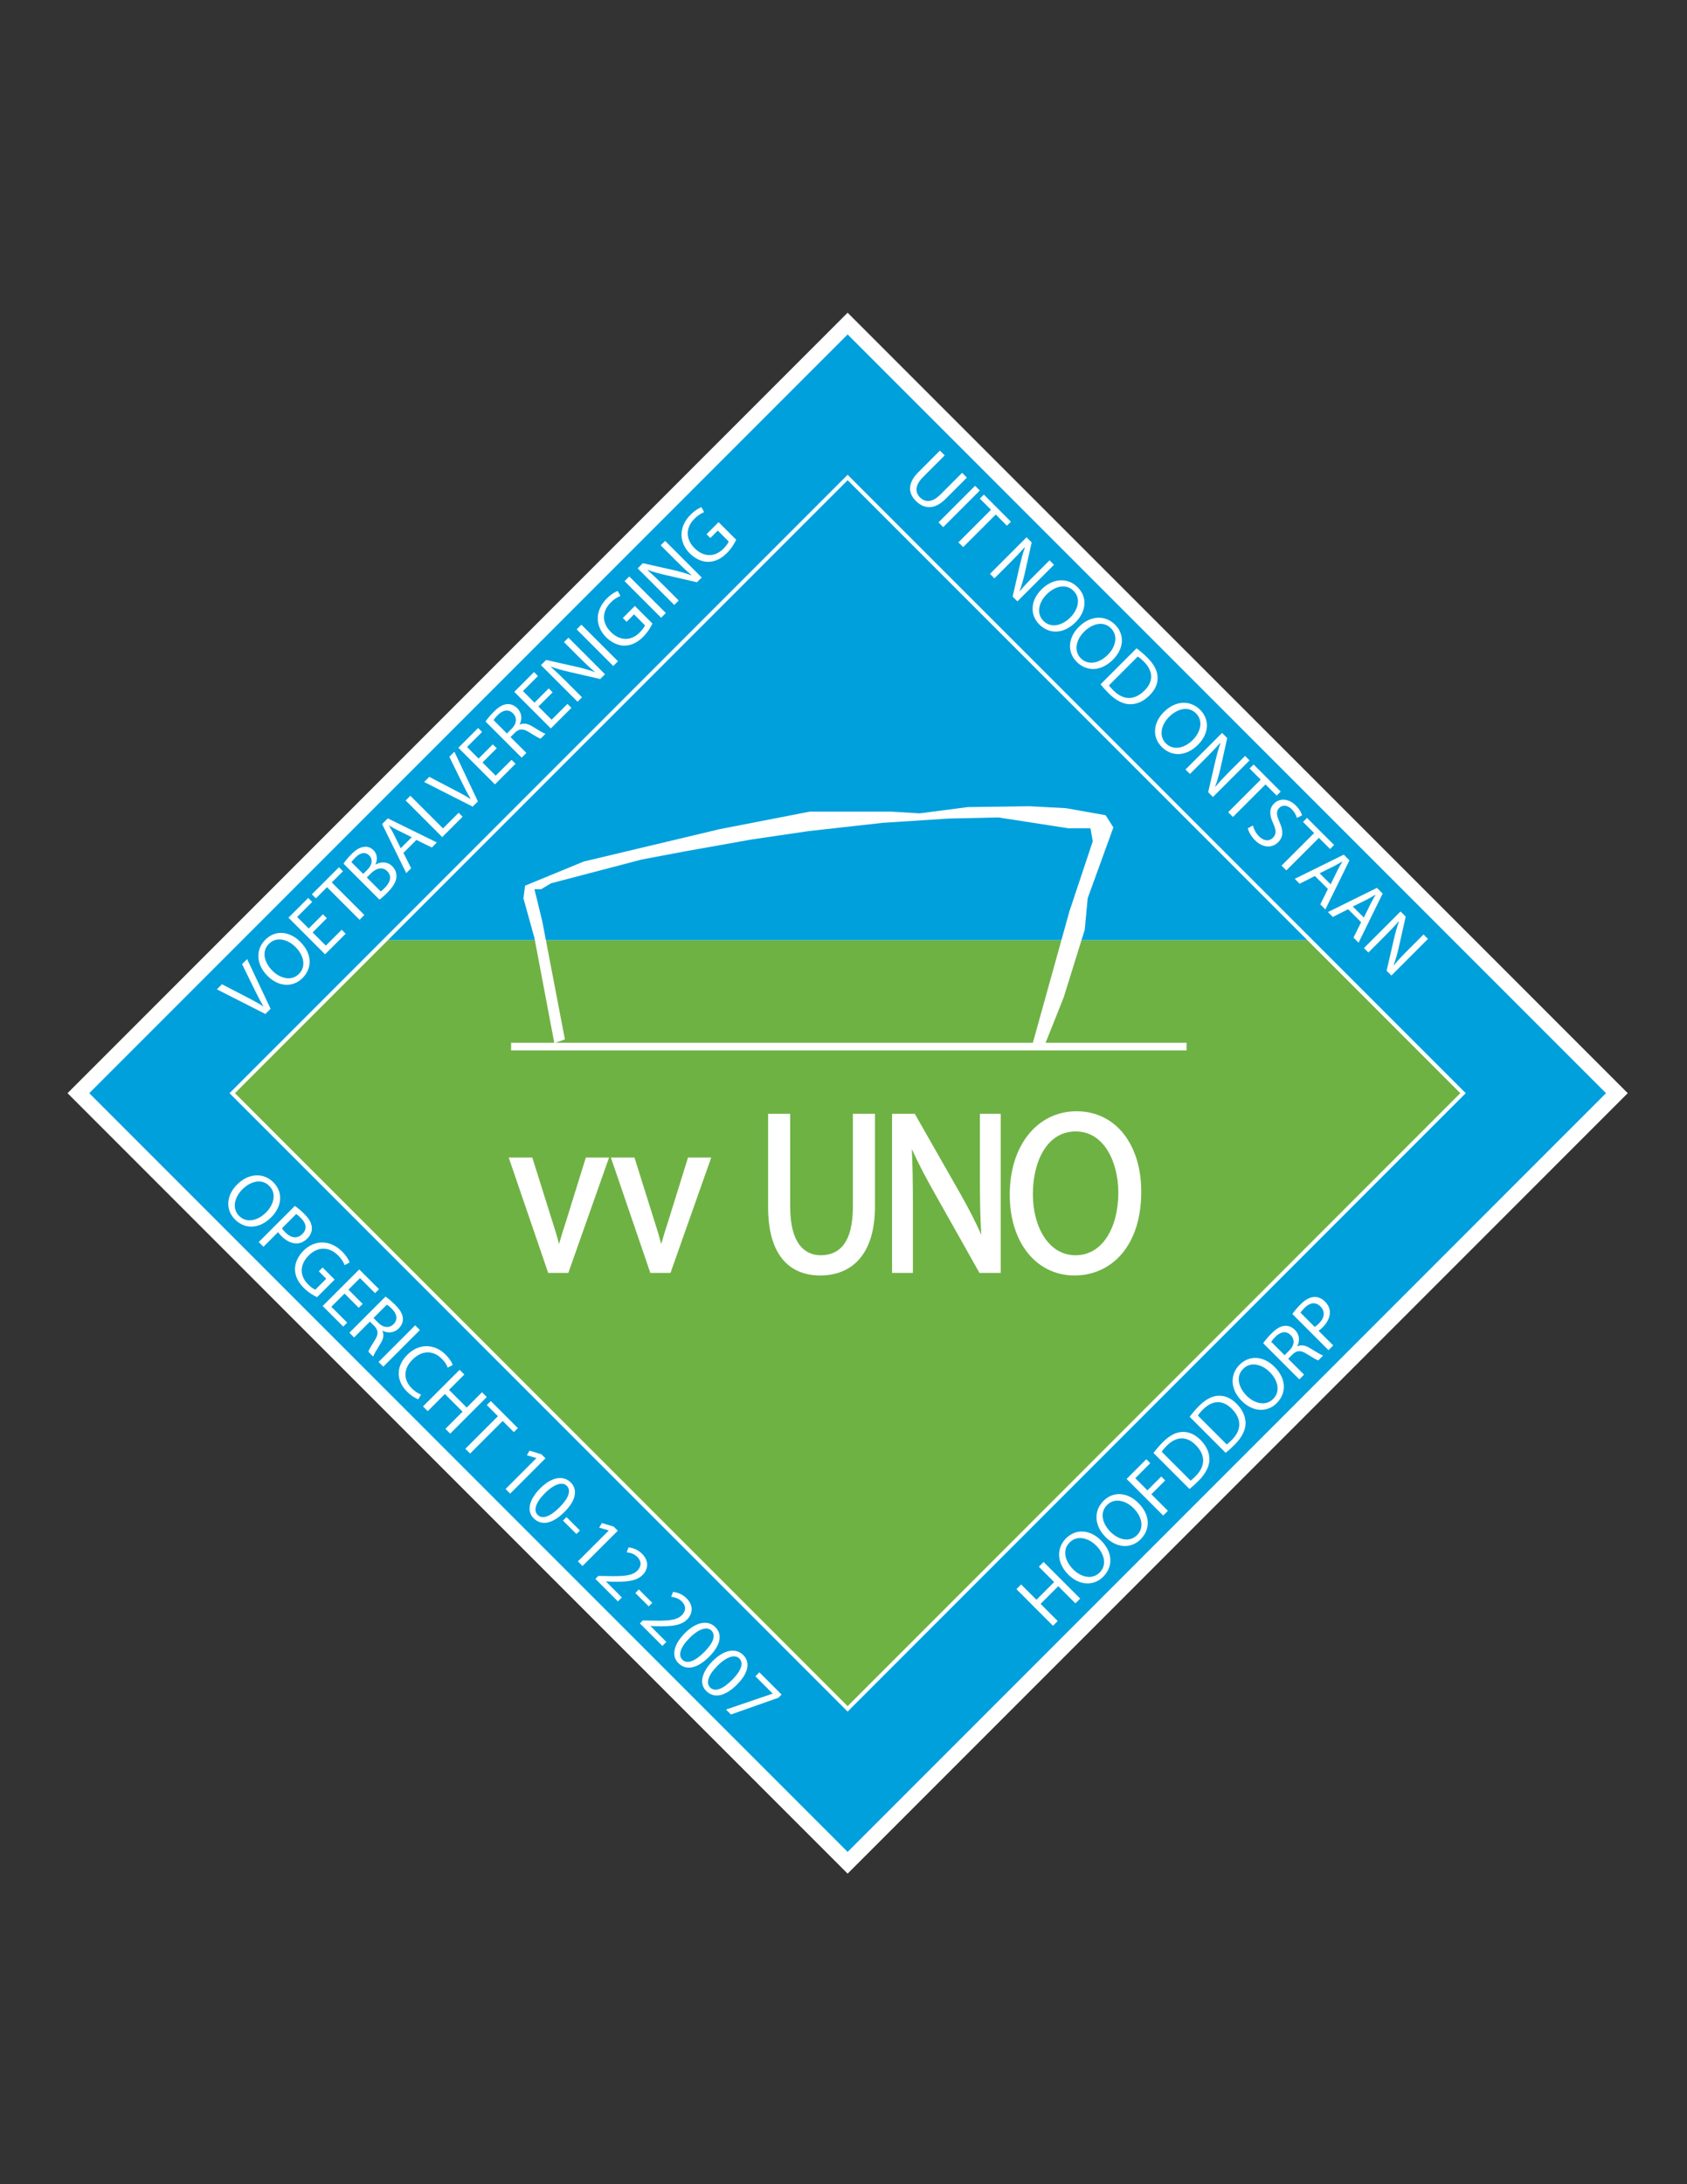 <?xml version="1.0" encoding="iso-8859-1"?>
<!-- Generator: Adobe Illustrator 24.0.1, SVG Export Plug-In . SVG Version: 6.00 Build 0)  -->
<svg version="1.1" id="Layer_1" xmlns="http://www.w3.org/2000/svg" xmlns:xlink="http://www.w3.org/1999/xlink" x="0px" y="0px"
	 viewBox="0 0 612 792" style="enable-background:new 0 0 612 792;" xml:space="preserve">
<rect x="0" y="0" width="612" height="792" fill="#333333" stroke="none"/>
<polygon style="fill:#FFFFFF;" points="26.469,394.419 24.5,396.39 307.497,679.39 590.5,396.39 307.499,113.39 26.469,394.419 "/>
<polygon style="fill:#00A0DC;" points="307.499,671.509 582.62,396.39 307.499,121.27 32.377,396.391 307.499,671.509 "/>
<polygon style="fill:#FFFFFF;" points="83.264,396.39 307.498,172.156 531.241,395.896 530.747,396.39 531.241,395.896 
	531.734,396.39 307.498,620.625 83.264,396.39 "/>
<polygon style="fill:#6EB244;" points="140.727,340.899 85.237,396.39 307.498,618.649 529.759,396.39 474.269,340.899 "/>
<polygon style="fill:#00A0DC;" points="307.498,174.13 140.727,340.899 474.269,340.899 "/>
<path style="fill:#FFFFFF;" d="M205.31,442.951c-0.93,2.859-1.78,5.522-2.503,8.154c-0.667-2.629-1.467-5.296-2.407-8.165
	l-7.292-23.202h-0.513h-8.044l14.316,41.822h7.308l14.775-41.822h-8.418L205.31,442.951z"/>
<path style="fill:#FFFFFF;" d="M242.37,442.951c-0.927,2.861-1.777,5.524-2.5,8.155c-0.668-2.63-1.47-5.296-2.407-8.166
	l-7.294-23.202h-0.511h-8.045l14.315,41.822h7.311l14.775-41.822h-8.42L242.37,442.951z"/>
<path style="fill:#FFFFFF;" d="M309.402,437.891c-0.086,12.325-4.556,17.222-11.636,17.271c-6.295-0.034-11.029-4.788-11.103-17.271
	v-34.026h-0.696h-7.316v33.862c0,8.828,1.973,15.019,5.372,19.028c3.391,4.006,8.171,5.733,13.484,5.733c0.012,0,0.025,0,0.038,0
	c5.631,0.005,10.659-1.843,14.227-5.954c3.569-4.108,5.643-10.389,5.643-19.142v-33.527h-8.014V437.891z"/>
<path style="fill:#FFFFFF;" d="M355.49,428.115c0,7.38,0.104,13.409,0.496,19.622c-2.129-4.756-4.641-9.678-7.691-15.035
	l-16.439-28.838h-8.241v57.696h0.696h6.863v-24.749c0-7.989-0.111-14.099-0.378-20.131c2.37,5.248,5.255,10.666,8.241,15.958
	l16.29,28.922h7.723v-57.696h-7.56V428.115z"/>
<path style="fill:#FFFFFF;" d="M390.542,402.948c-6.97-0.006-13.074,3.03-17.382,8.341c-4.314,5.308-6.849,12.862-6.849,21.93
	c0,8.644,2.383,15.945,6.526,21.111c4.133,5.158,10.044,8.157,16.929,8.157c0.008,0,0.015,0,0.022,0
	c6.649,0.004,12.753-2.66,17.147-7.811c4.395-5.145,7.081-12.734,7.079-22.548h0.002c-0.002-8.477-2.268-15.753-6.353-20.938
	C403.585,406.003,397.657,402.94,390.542,402.948z M405.703,432.46c0.002,6.286-1.448,12.015-4.112,16.115
	c-2.678,4.099-6.484,6.577-11.423,6.586c-4.897-0.007-8.694-2.525-11.365-6.576c-2.66-4.051-4.107-9.632-4.105-15.535h0.002
	c-0.004-6.082,1.337-11.836,3.952-16.006c2.629-4.172,6.429-6.765,11.587-6.776c5.182,0.01,8.97,2.74,11.575,6.918
	C404.402,421.361,405.705,426.974,405.703,432.46z"/>
<path style="fill:#FFFFFF;" d="M379.318,378.115l6.572-16.481l7.623-24.505l1.073-11.435l9.313-25.658l-2.792-4.429l-14.361-2.547
	l-13.235-0.711l-22.432,0.311l-17.461,2.263l-10.475-0.631h-29.321l-32.692,6.356l-49.351,11.743l-21.288,8.759l-0.598,4.582
	l4.011,14.489l7.164,37.894h-15.652v2.781h245.033v-2.781H379.318z M196.752,334.219l-1.959-8.1l-0.92-3.685h2.459l3.532-2.139
	l32.997-8.646l15.843-2.98l24.042-4.28l20.564-3.023l27.013-3.011l23.702-1.536l18.106-0.414l25.486,3.94h7.977l0.833,4.71
	l-8.472,25.417l-13.257,47.643h-173.21l3.444-1.229L196.752,334.219z"/>
<path style="fill:#FFFFFF;" d="M96.282,367.681l-17.601-8.941l1.846-1.844l8.607,4.462c2.361,1.225,4.47,2.345,6.38,3.548l0.04-0.04
	c-1.156-1.907-2.283-4.138-3.425-6.458l-4.31-8.805l1.83-1.832l8.522,18.015L96.282,367.681z"/>
<path style="fill:#FFFFFF;" d="M108.924,341.498L108.924,341.498c4.568,4.565,4.216,9.763,0.825,13.149
	c-3.502,3.501-8.681,3.25-12.697-0.77c-4.215-4.206-4.35-9.592-0.81-13.131C99.865,337.125,104.985,337.561,108.924,341.498
	 M98.843,352.007c2.837,2.836,6.911,3.835,9.607,1.141c2.719-2.715,1.752-6.752-1.263-9.763c-2.641-2.64-6.77-4.022-9.62-1.157
	C94.729,345.057,95.926,349.089,98.843,352.007"/>
<polygon style="fill:#FFFFFF;" points="118.573,332.948 113.414,338.111 118.202,342.896 123.949,337.142 125.379,338.585 
	117.923,346.043 104.649,332.766 111.819,325.602 113.256,327.046 107.802,332.498 111.994,336.691 117.152,331.532 "/>
<polygon style="fill:#FFFFFF;" points="118.631,321.705 114.595,325.74 113.135,324.29 122.965,314.466 124.416,315.92 
	120.365,319.979 132.177,331.785 130.445,333.523 "/>
<path style="fill:#FFFFFF;" d="M142.299,314.104c-1.973-1.966-4.493-1.527-6.073-0.587l-0.031-0.038
	c0.88-1.912,0.613-3.886-0.672-5.161c-1.045-1.048-2.245-1.42-3.448-1.238c-1.498,0.152-2.895,0.96-4.606,2.671
	c-1.196,1.207-2.268,2.507-2.853,3.41l13.054,13.054c0.65-0.492,1.633-1.316,2.813-2.498c2.164-2.169,3.268-4.059,3.344-5.83
	C143.852,316.569,143.442,315.247,142.299,314.104z M127.484,312.616c0.226-0.341,0.62-0.853,1.406-1.641
	c1.733-1.731,3.518-2.298,5.078-0.749c1.277,1.285,1.157,3.29-0.65,5.099l-1.553,1.562L127.484,312.616z M139.638,321.888
	c-0.612,0.611-1.119,1.075-1.514,1.354l-5.058-5.054l1.413-1.42c1.868-1.87,4.175-2.677,5.991-0.871
	C142.393,317.828,141.415,320.111,139.638,321.888z"/>
<path style="fill:#FFFFFF;" d="M146.351,309.264L146.351,309.264l2.799,5.555l-1.774,1.767l-8.757-17.776l2.067-2.07l17.794,8.743
	l-1.83,1.83l-5.589-2.755L146.351,309.264z M149.366,303.575l-5.119-2.523c-1.158-0.568-2.148-1.155-3.108-1.725l-0.037,0.037
	c0.583,0.983,1.179,2.006,1.725,3.07l2.541,5.135L149.366,303.575z"/>
<polygon style="fill:#FFFFFF;" points="147.16,290.262 148.871,288.552 160.706,300.387 166.378,294.717 167.815,296.152 
	160.427,303.534 "/>
<path style="fill:#FFFFFF;" d="M171.475,292.491l-17.605-8.939l1.854-1.858l8.599,4.479c2.373,1.223,4.474,2.341,6.383,3.544
	l0.038-0.037c-1.157-1.913-2.279-4.139-3.421-6.461l-4.311-8.808l1.831-1.831l8.525,18.016L171.475,292.491z"/>
<polygon style="fill:#FFFFFF;" points="180.198,271.323 175.039,276.482 179.827,281.261 185.574,275.517 187.014,276.95 
	179.548,284.418 166.282,271.148 173.445,263.977 174.88,265.417 169.427,270.874 173.619,275.066 178.777,269.907 "/>
<path style="fill:#FFFFFF;" d="M176.138,261.632L176.138,261.632c0.689-1.037,1.831-2.377,3.012-3.56
	c1.835-1.832,3.355-2.679,4.922-2.756c1.262-0.081,2.546,0.45,3.567,1.474c1.749,1.75,1.809,4.017,0.887,5.885l0.058,0.066
	c1.378-0.674,2.929-0.34,4.628,0.729c2.28,1.413,3.883,2.379,4.667,2.616l-1.777,1.775c-0.61-0.186-2.028-1.005-4.046-2.293
	c-2.231-1.434-3.622-1.419-5.239,0.079l-1.619,1.618l5.753,5.747l-1.718,1.719L176.138,261.632z M183.897,265.966l1.754-1.751
	c1.831-1.832,1.988-3.997,0.476-5.517c-1.713-1.711-3.705-1.22-5.534,0.573c-0.832,0.832-1.339,1.498-1.536,1.854L183.897,265.966z"
	/>
<polygon style="fill:#FFFFFF;" points="200.477,251.044 195.318,256.203 200.106,260.983 205.852,255.239 207.292,256.671 
	199.827,264.135 186.561,250.869 193.724,243.698 195.159,245.138 189.706,250.59 193.898,254.787 199.057,249.628 "/>
<path style="fill:#FFFFFF;" d="M209.514,254.449l-13.267-13.266l1.869-1.874l10.964,2.458c2.542,0.573,4.707,1.203,6.695,1.935
	l0.016-0.062c-1.925-1.617-3.579-3.189-5.643-5.255l-5.553-5.558l1.614-1.609l13.271,13.27l-1.739,1.734l-10.943-2.52
	c-2.403-0.553-4.802-1.18-6.912-1.95l-0.04,0.081c1.777,1.567,3.407,3.131,5.612,5.333l5.673,5.665L209.514,254.449z"/>
<polygon style="fill:#FFFFFF;" points="210.911,226.511 224.188,239.779 222.473,241.501 209.201,228.224 "/>
<path style="fill:#FFFFFF;" d="M236.685,226.098c-0.492,1.045-1.551,3.011-3.343,4.802c-2.014,2.013-4.175,3.154-6.723,3.209
	c-2.241,0.042-4.72-1.021-6.784-3.087c-3.938-3.979-4.12-9.592,0.334-14.037c1.532-1.54,3.068-2.403,3.916-2.705l0.983,1.815
	c-1.021,0.398-2.165,1.024-3.503,2.365c-3.228,3.223-3.328,7.345,0,10.673c3.366,3.363,7.383,3.319,10.476,0.231
	c1.119-1.118,1.73-2.045,1.928-2.639l-3.956-3.956l-2.692,2.702l-1.382-1.377l4.369-4.378L236.685,226.098z"/>
<rect x="232.905" y="207.196" transform="matrix(0.707 -0.707 0.707 0.707 -84.575 228.908)" style="fill:#FFFFFF;" width="2.421" height="18.763"/>
<path style="fill:#FFFFFF;" d="M244.599,219.364l-13.268-13.266l1.87-1.873l10.964,2.457c2.542,0.574,4.706,1.203,6.693,1.935
	l0.017-0.063c-1.924-1.617-3.579-3.188-5.643-5.254l-5.553-5.557l1.615-1.61l13.27,13.27l-1.73,1.734l-10.952-2.528
	c-2.403-0.545-4.802-1.172-6.912-1.942l-0.039,0.081c1.777,1.566,3.41,3.119,5.619,5.332l5.665,5.666L244.599,219.364z"/>
<path style="fill:#FFFFFF;" d="M267.064,195.718c-0.487,1.045-1.551,3.011-3.343,4.804c-2.013,2.004-4.176,3.152-6.718,3.207
	c-2.246,0.043-4.725-1.022-6.789-3.088c-3.936-3.979-4.121-9.589,0.333-14.037c1.542-1.54,3.069-2.403,3.916-2.705l0.983,1.815
	c-1.022,0.398-2.163,1.022-3.501,2.365c-3.229,3.223-3.329,7.344,0,10.673c3.365,3.36,7.387,3.319,10.474,0.232
	c1.119-1.118,1.732-2.047,1.928-2.641l-3.956-3.953l-2.699,2.7l-1.383-1.378l4.376-4.376L267.064,195.718z"/>
<path style="fill:#FFFFFF;" d="M342.705,165.133l-7.852,7.852c-2.971,2.972-2.918,5.557-1.141,7.333
	c1.966,1.963,4.523,1.925,7.456-1.01l7.855-7.86l1.735,1.738l-7.736,7.732c-4.08,4.082-7.898,3.606-10.771,0.73
	c-2.717-2.713-3.207-6.319,0.906-10.428l7.813-7.825L342.705,165.133z"/>
<polygon style="fill:#FFFFFF;" points="355.445,177.868 342.18,191.139 340.465,189.424 353.736,176.159 "/>
<polygon style="fill:#FFFFFF;" points="359.501,184.843 355.467,180.807 356.929,179.348 366.747,189.178 365.286,190.627 
	361.238,186.576 349.42,198.387 347.686,196.658 "/>
<path style="fill:#FFFFFF;" d="M359.13,208.093l13.267-13.268l1.869,1.87l-2.454,10.96c-0.572,2.547-1.208,4.711-1.934,6.699
	l0.062,0.023c1.608-1.935,3.184-3.591,5.254-5.649l5.558-5.558l1.606,1.617l-13.267,13.266l-1.733-1.725l2.52-10.957
	c0.555-2.399,1.18-4.802,1.95-6.907l-0.081-0.044c-1.566,1.777-3.131,3.411-5.333,5.62l-5.665,5.67L359.13,208.093z"/>
<path style="fill:#FFFFFF;" d="M390.198,225.616L390.198,225.616c-4.572,4.567-9.771,4.218-13.153,0.825
	c-3.503-3.501-3.251-8.681,0.765-12.696c4.219-4.214,9.594-4.351,13.135-0.81C394.567,216.557,394.13,221.677,390.198,225.616
	 M379.684,215.536c-2.837,2.836-3.844,6.911-1.142,9.606c2.717,2.719,6.753,1.753,9.764-1.26c2.639-2.638,4.017-6.768,1.165-9.624
	C386.634,211.421,382.597,212.618,379.684,215.536"/>
<path style="fill:#FFFFFF;" d="M403.766,239.185L403.766,239.185c-4.573,4.563-9.764,4.215-13.157,0.82
	c-3.504-3.502-3.246-8.676,0.77-12.692c4.219-4.219,9.59-4.355,13.135-0.81C408.136,230.125,407.706,235.246,403.766,239.185
	 M393.249,229.099c-2.838,2.841-3.838,6.911-1.145,9.609c2.723,2.716,6.754,1.75,9.77-1.261c2.639-2.632,4.018-6.77,1.165-9.621
	C400.198,224.99,396.165,226.185,393.249,229.099"/>
<path style="fill:#FFFFFF;" d="M412.308,235.082L412.308,235.082c1.204,0.89,2.558,2.017,3.92,3.372
	c2.457,2.464,3.638,4.786,3.719,7.031c0.101,2.265-0.747,4.486-2.895,6.633c-2.163,2.172-4.607,3.262-7.071,3.248
	c-2.48,0-5.196-1.379-7.774-3.956c-1.218-1.219-2.185-2.306-2.953-3.271L412.308,235.082z M402.287,248.535
	c0.358,0.515,0.969,1.165,1.634,1.831c3.66,3.66,7.693,3.606,11.277,0.015c3.154-3.108,3.368-6.861-0.252-10.492
	c-0.89-0.882-1.634-1.475-2.19-1.833L402.287,248.535z"/>
<path style="fill:#FFFFFF;" d="M434.617,270.037L434.617,270.037c-4.57,4.562-9.771,4.213-13.152,0.823
	c-3.509-3.503-3.251-8.681,0.765-12.696c4.22-4.219,9.59-4.35,13.135-0.809C438.987,260.976,438.549,266.097,434.617,270.037
	 M424.103,259.954c-2.841,2.837-3.84,6.909-1.143,9.607c2.719,2.715,6.754,1.751,9.765-1.263c2.639-2.63,4.016-6.768,1.164-9.621
	C431.055,255.842,427.017,257.037,424.103,259.954"/>
<path style="fill:#FFFFFF;" d="M430.066,279.03l13.27-13.268l1.869,1.875l-2.456,10.958c-0.569,2.543-1.204,4.708-1.936,6.696
	l0.064,0.019c1.621-1.928,3.187-3.583,5.259-5.654l5.553-5.545l1.609,1.614l-13.266,13.269l-1.738-1.737l2.52-10.945
	c0.558-2.398,1.186-4.801,1.95-6.912l-0.076-0.037c-1.579,1.775-3.132,3.41-5.337,5.61l-5.667,5.674L430.066,279.03z"/>
<polygon style="fill:#FFFFFF;" points="457.353,282.695 453.32,278.662 454.78,277.204 464.598,287.023 463.139,288.48 
	459.092,284.433 447.273,296.24 445.547,294.505 "/>
<path style="fill:#FFFFFF;" d="M454.541,299.332c0.294,1.242,1.022,2.755,2.201,3.939c1.753,1.75,3.703,1.847,5.043,0.516
	c1.241-1.248,1.241-2.668,0.142-5.145c-1.404-2.933-1.618-5.398,0.253-7.266c2.069-2.063,5.317-1.889,7.893,0.688
	c1.361,1.361,2.028,2.664,2.284,3.587l-1.869,0.93c-0.202-0.674-0.693-1.96-1.889-3.156c-1.815-1.815-3.591-1.42-4.495-0.514
	c-1.238,1.242-1.036,2.662,0.078,5.196c1.383,3.117,1.443,5.338-0.507,7.285c-2.042,2.054-5.355,2.329-8.485-0.797
	c-1.284-1.286-2.283-3.077-2.52-4.257L454.541,299.332z"/>
<polygon style="fill:#FFFFFF;" points="476.73,302.069 472.694,298.035 474.153,296.577 483.977,306.4 482.516,307.854 
	478.466,303.806 466.649,315.614 464.912,313.878 "/>
<path style="fill:#FFFFFF;" d="M477.025,317.645L477.025,317.645l-5.558,2.799l-1.765-1.779l17.774-8.755l2.071,2.06l-8.742,17.801
	l-1.831-1.832l2.759-5.588L477.025,317.645z M482.718,320.655l2.521-5.12c0.568-1.157,1.163-2.147,1.731-3.107l-0.038-0.04
	c-0.989,0.585-2.012,1.181-3.072,1.727l-5.141,2.546L482.718,320.655z"/>
<path style="fill:#FFFFFF;" d="M489.075,329.695L489.075,329.695l-5.557,2.795l-1.769-1.774l17.779-8.77l2.065,2.07l-8.741,17.803
	l-1.831-1.831l2.76-5.59L489.075,329.695z M494.765,332.707l2.521-5.121c0.57-1.156,1.164-2.148,1.737-3.105l-0.039-0.041
	c-0.983,0.585-2.017,1.18-3.075,1.725l-5.136,2.549L494.765,332.707z"/>
<path style="fill:#FFFFFF;" d="M494.804,343.771l13.273-13.267l1.875,1.862l-2.466,10.967c-0.569,2.546-1.202,4.711-1.935,6.698
	l0.065,0.024c1.618-1.936,3.186-3.592,5.255-5.657l5.554-5.551l1.61,1.611l-13.266,13.273l-1.736-1.734l2.518-10.943
	c0.556-2.404,1.184-4.802,1.95-6.914l-0.078-0.041c-1.57,1.776-3.129,3.41-5.332,5.611l-5.67,5.679L494.804,343.771z"/>
<path style="fill:#FFFFFF;" d="M98.411,441.379L98.411,441.379c-4.575,4.565-9.772,4.218-13.159,0.822
	c-3.501-3.502-3.245-8.676,0.771-12.697c4.219-4.213,9.59-4.35,13.136-0.808C102.776,432.318,102.341,437.438,98.411,441.379
	 M87.892,431.296c-2.836,2.836-3.835,6.913-1.141,9.607c2.719,2.719,6.751,1.752,9.767-1.259c2.64-2.632,4.018-6.768,1.165-9.625
	C94.842,427.183,90.81,428.379,87.892,431.296"/>
<path style="fill:#FFFFFF;" d="M106.971,437.265L106.971,437.265c0.967,0.684,2.171,1.648,3.54,3.029
	c1.695,1.695,2.547,3.327,2.625,4.826c0.096,1.354-0.437,2.76-1.619,3.94c-1.195,1.194-2.494,1.791-3.857,1.808
	c-1.87,0.061-3.836-0.922-5.512-2.602c-0.514-0.509-0.964-0.999-1.258-1.498l-5.317,5.317l-1.714-1.711L106.971,437.265z
	 M102.285,445.375c0.277,0.472,0.708,0.983,1.277,1.553c2.071,2.069,4.333,2.321,6.165,0.491c1.753-1.754,1.365-3.835-0.531-5.724
	c-0.744-0.752-1.377-1.259-1.748-1.483L102.285,445.375z"/>
<path style="fill:#FFFFFF;" d="M115.023,470.359c-1.044-0.49-3.01-1.552-4.802-3.343c-2.012-2.013-3.154-4.18-3.207-6.723
	c-0.043-2.241,1.02-4.725,3.087-6.791c3.977-3.94,9.59-4.113,14.036,0.341c1.539,1.526,2.403,3.068,2.696,3.915l-1.806,0.984
	c-0.398-1.022-1.025-2.164-2.366-3.509c-3.223-3.223-7.346-3.326-10.664,0c-3.373,3.373-3.329,7.39-0.24,10.482
	c1.117,1.119,2.045,1.727,2.639,1.927l3.955-3.955l-2.692-2.705l1.369-1.377l4.377,4.372L115.023,470.359z"/>
<polygon style="fill:#FFFFFF;" points="130.144,474.219 124.985,469.06 120.198,473.847 125.953,479.594 124.517,481.026 
	117.053,473.567 130.326,460.302 137.494,467.466 136.05,468.901 130.598,463.448 126.406,467.64 131.564,472.801 "/>
<path style="fill:#FFFFFF;" d="M139.835,470.159L139.835,470.159c1.042,0.692,2.379,1.834,3.56,3.015
	c1.832,1.838,2.678,3.353,2.76,4.918c0.077,1.27-0.452,2.548-1.475,3.567c-1.752,1.755-4.021,1.815-5.889,0.892l-0.061,0.055
	c0.672,1.379,0.34,2.933-0.725,4.628c-1.415,2.283-2.383,3.881-2.623,4.667l-1.765-1.776c0.175-0.607,0.998-2.028,2.279-4.047
	c1.436-2.23,1.42-3.631-0.078-5.242l-1.617-1.615l-5.747,5.746l-1.71-1.711L139.835,470.159z M135.5,477.918l1.754,1.754
	c1.83,1.83,4.001,1.987,5.514,0.476c1.711-1.715,1.22-3.704-0.568-5.534c-0.832-0.824-1.498-1.339-1.858-1.537L135.5,477.918z"/>
<polygon style="fill:#FFFFFF;" points="152.315,482.29 139.049,495.563 137.326,493.855 150.605,480.576 "/>
<path style="fill:#FFFFFF;" d="M151.743,507.395c-0.941-0.317-2.535-1.238-4.153-2.854c-3.738-3.738-4.174-8.94,0.176-13.29
	c4.151-4.152,9.791-4.152,13.903-0.039c1.656,1.657,2.346,3.05,2.559,3.738l-1.808,0.983c-0.341-0.967-1.03-2.125-2.133-3.225
	c-3.106-3.113-7.163-3.195-10.648,0.292c-3.252,3.251-3.466,7.205-0.242,10.44c1.049,1.038,2.33,1.884,3.357,2.241L151.743,507.395z
	"/>
<polygon style="fill:#FFFFFF;" points="168.441,498.413 162.884,503.971 169.305,510.392 174.863,504.834 176.587,506.571 
	163.322,519.838 161.583,518.1 167.807,511.882 161.387,505.468 155.169,511.688 153.453,509.97 166.732,496.702 "/>
<polygon style="fill:#FFFFFF;" points="180.629,513.518 176.595,509.483 178.051,508.026 187.872,517.845 186.414,519.303 
	182.362,515.256 170.546,527.063 168.809,525.337 "/>
<polygon style="fill:#FFFFFF;" points="194.587,528.734 194.548,528.697 191.123,527.675 192.106,526.018 196.402,527.318 
	197.877,528.801 185.079,541.59 183.403,539.917 "/>
<path style="fill:#FFFFFF;" d="M204.789,548.231L204.789,548.231c-4.35,4.349-8.372,5.131-11.208,2.303
	c-2.497-2.504-1.846-6.538,2.345-10.811c4.289-4.296,8.507-4.802,11.107-2.2C209.728,540.216,208.864,544.155,204.789,548.231
	 M197.641,541.474c-3.328,3.333-4.195,6.238-2.616,7.817c1.77,1.776,4.683,0.555,7.949-2.72c3.155-3.146,4.415-6.022,2.616-7.814
	C204.076,537.244,201.127,537.994,197.641,541.474"/>
<polygon style="fill:#FFFFFF;" points="210.381,554.965 209.104,556.237 204.234,551.381 205.513,550.096 "/>
<polygon style="fill:#FFFFFF;" points="220.834,554.981 220.795,554.94 217.37,553.92 218.352,552.265 222.641,553.563 
	224.124,555.046 211.321,567.836 209.65,566.165 "/>
<path style="fill:#FFFFFF;" d="M215.988,572.504l1.065-1.061l2.678,0.039c6.382,0.158,9.513-0.023,11.459-1.936
	c1.3-1.297,1.873-3.12-0.041-5.03c-1.164-1.166-2.716-1.536-3.803-1.643l0.672-1.768c1.634,0.136,3.448,0.841,4.923,2.325
	c2.758,2.756,2.028,5.81,0.197,7.641c-2.36,2.36-5.99,2.558-11.284,2.456l-1.966-0.08l-0.039,0.037l5.747,5.757l-1.435,1.435
	L215.988,572.504z"/>
<polygon style="fill:#FFFFFF;" points="236.623,581.207 235.351,582.483 230.482,577.628 231.759,576.342 "/>
<path style="fill:#FFFFFF;" d="M232.133,588.648l1.065-1.061l2.678,0.039c6.377,0.158,9.508-0.023,11.459-1.935
	c1.301-1.3,1.872-3.13-0.04-5.031c-1.165-1.164-2.72-1.539-3.803-1.641l0.673-1.768c1.633,0.136,3.448,0.84,4.924,2.322
	c2.757,2.761,2.027,5.808,0.196,7.642c-2.361,2.36-5.982,2.559-11.285,2.454l-1.966-0.078l-0.039,0.039l5.744,5.755l-1.433,1.436
	L232.133,588.648z"/>
<path style="fill:#FFFFFF;" d="M257.28,600.72L257.28,600.72c-4.353,4.35-8.37,5.136-11.207,2.307
	c-2.496-2.506-1.846-6.541,2.345-10.81c4.29-4.296,8.504-4.807,11.103-2.206C262.219,592.704,261.353,596.644,257.28,600.72
	 M250.129,593.966c-3.328,3.328-4.191,6.239-2.616,7.813c1.767,1.775,4.685,0.558,7.951-2.717c3.155-3.146,4.413-6.024,2.614-7.813
	C256.565,589.732,253.616,590.479,250.129,593.966"/>
<path style="fill:#FFFFFF;" d="M267.378,610.819L267.378,610.819c-4.35,4.35-8.37,5.136-11.208,2.307
	c-2.497-2.504-1.846-6.539,2.35-10.809c4.296-4.296,8.502-4.806,11.102-2.207C272.324,602.803,271.452,606.745,267.378,610.819
	 M260.23,604.066c-3.328,3.321-4.195,6.238-2.617,7.814c1.77,1.774,4.683,0.557,7.949-2.717c3.155-3.146,4.415-6.026,2.624-7.814
	C266.665,599.834,263.717,600.58,260.23,604.066"/>
<polygon style="fill:#FFFFFF;" points="283.543,614.462 282.402,615.604 265.167,621.683 263.381,619.892 280.253,614.13 
	280.292,614.089 274.03,607.828 275.474,606.388 "/>
<polygon style="fill:#FFFFFF;" points="370.444,574.528 376.002,580.086 382.415,573.665 376.865,568.108 378.591,566.375 
	391.869,579.648 390.134,581.387 383.913,575.164 377.493,581.575 383.713,587.795 382.001,589.517 368.736,576.239 "/>
<path style="fill:#FFFFFF;" d="M399.408,558.558L399.408,558.558c4.567,4.574,4.219,9.772,0.825,13.158
	c-3.504,3.503-8.677,3.246-12.698-0.77c-4.206-4.219-4.351-9.591-0.809-13.135C390.35,554.188,395.468,554.626,399.408,558.558
	 M389.327,569.076c2.837,2.837,6.911,3.836,9.604,1.137c2.722-2.716,1.753-6.748-1.256-9.763c-2.632-2.639-6.77-4.017-9.625-1.166
	C385.215,562.125,386.413,566.158,389.327,569.076"/>
<path style="fill:#FFFFFF;" d="M412.977,544.993L412.977,544.993c4.563,4.57,4.215,9.772,0.824,13.154
	c-3.506,3.506-8.681,3.251-12.697-0.767c-4.218-4.218-4.353-9.591-0.809-13.135C403.918,540.624,409.036,541.062,412.977,544.993
	 M402.895,555.508c2.837,2.84,6.908,3.839,9.605,1.142c2.717-2.718,1.75-6.754-1.262-9.765c-2.631-2.64-6.768-4.017-9.627-1.156
	C398.783,548.557,399.977,552.595,402.895,555.508"/>
<polygon style="fill:#FFFFFF;" points="408.701,536.275 415.85,529.122 417.284,530.566 411.854,535.996 416.263,540.412 
	421.285,535.385 422.698,536.803 417.683,541.828 423.689,547.83 421.971,549.54 "/>
<path style="fill:#FFFFFF;" d="M418.465,526.863L418.465,526.863c0.889-1.204,2.012-2.559,3.37-3.92
	c2.466-2.459,4.788-3.638,7.028-3.721c2.268-0.101,4.484,0.749,6.633,2.896c2.175,2.162,3.267,4.604,3.252,7.069
	c0,2.482-1.378,5.198-3.955,7.774c-1.22,1.219-2.307,2.188-3.275,2.957L418.465,526.863z M431.917,536.881
	c0.515-0.354,1.164-0.967,1.831-1.629c3.66-3.664,3.605-7.695,0.015-11.287c-3.108-3.146-6.874-3.359-10.489,0.26
	c-0.886,0.882-1.479,1.633-1.837,2.189L431.917,536.881z"/>
<path style="fill:#FFFFFF;" d="M431.579,513.744L431.579,513.744c0.888-1.195,2.013-2.558,3.367-3.912
	c2.465-2.465,4.788-3.645,7.033-3.727c2.255-0.094,4.484,0.753,6.633,2.901c2.162,2.164,3.265,4.606,3.25,7.07
	c0,2.481-1.384,5.19-3.955,7.775c-1.224,1.22-2.306,2.187-3.272,2.958L431.579,513.744z M445.028,523.771
	c0.507-0.356,1.155-0.968,1.831-1.631c3.661-3.664,3.598-7.696,0.015-11.288c-3.104-3.145-6.868-3.37-10.492,0.253
	c-0.882,0.89-1.474,1.64-1.83,2.19L445.028,523.771z"/>
<path style="fill:#FFFFFF;" d="M462.354,495.613L462.354,495.613c4.566,4.571,4.217,9.772,0.823,13.154
	c-3.502,3.506-8.677,3.251-12.693-0.767c-4.217-4.21-4.353-9.589-0.809-13.134C453.298,491.244,458.418,491.682,462.354,495.613
	 M452.272,506.129c2.841,2.841,6.911,3.838,9.608,1.139c2.717-2.715,1.75-6.751-1.261-9.763c-2.64-2.638-6.768-4.017-9.62-1.164
	C448.162,499.177,449.358,503.213,452.272,506.129"/>
<path style="fill:#FFFFFF;" d="M458.256,487.068L458.256,487.068c0.693-1.041,1.834-2.38,3.015-3.56
	c1.831-1.831,3.344-2.679,4.923-2.759c1.257-0.078,2.543,0.451,3.564,1.474c1.753,1.754,1.806,4.022,0.89,5.891l0.055,0.062
	c1.377-0.672,2.934-0.34,4.628,0.731c2.283,1.408,3.882,2.376,4.669,2.616l-1.779,1.772c-0.606-0.182-2.026-1.006-4.055-2.292
	c-2.222-1.431-3.623-1.417-5.231,0.082l-1.617,1.618l5.754,5.747l-1.718,1.717L458.256,487.068z M466.015,491.403l1.753-1.754
	c1.831-1.831,1.99-3.994,0.477-5.514c-1.711-1.716-3.699-1.221-5.534,0.567c-0.833,0.833-1.339,1.502-1.537,1.858L466.015,491.403z"
	/>
<path style="fill:#FFFFFF;" d="M468.836,476.461L468.836,476.461c0.682-0.967,1.648-2.171,3.027-3.548
	c1.697-1.689,3.331-2.535,4.829-2.617c1.354-0.097,2.747,0.437,3.933,1.617c1.203,1.197,1.796,2.496,1.81,3.859
	c0.066,1.872-0.924,3.835-2.595,5.511c-0.509,0.515-1.009,0.963-1.498,1.257l5.317,5.317l-1.713,1.715L468.836,476.461z
	 M476.944,481.147c0.476-0.277,0.983-0.717,1.556-1.285c2.066-2.063,2.321-4.325,0.49-6.158c-1.752-1.753-3.839-1.365-5.729,0.531
	c-0.748,0.744-1.263,1.378-1.475,1.753L476.944,481.147z"/>
</svg>
